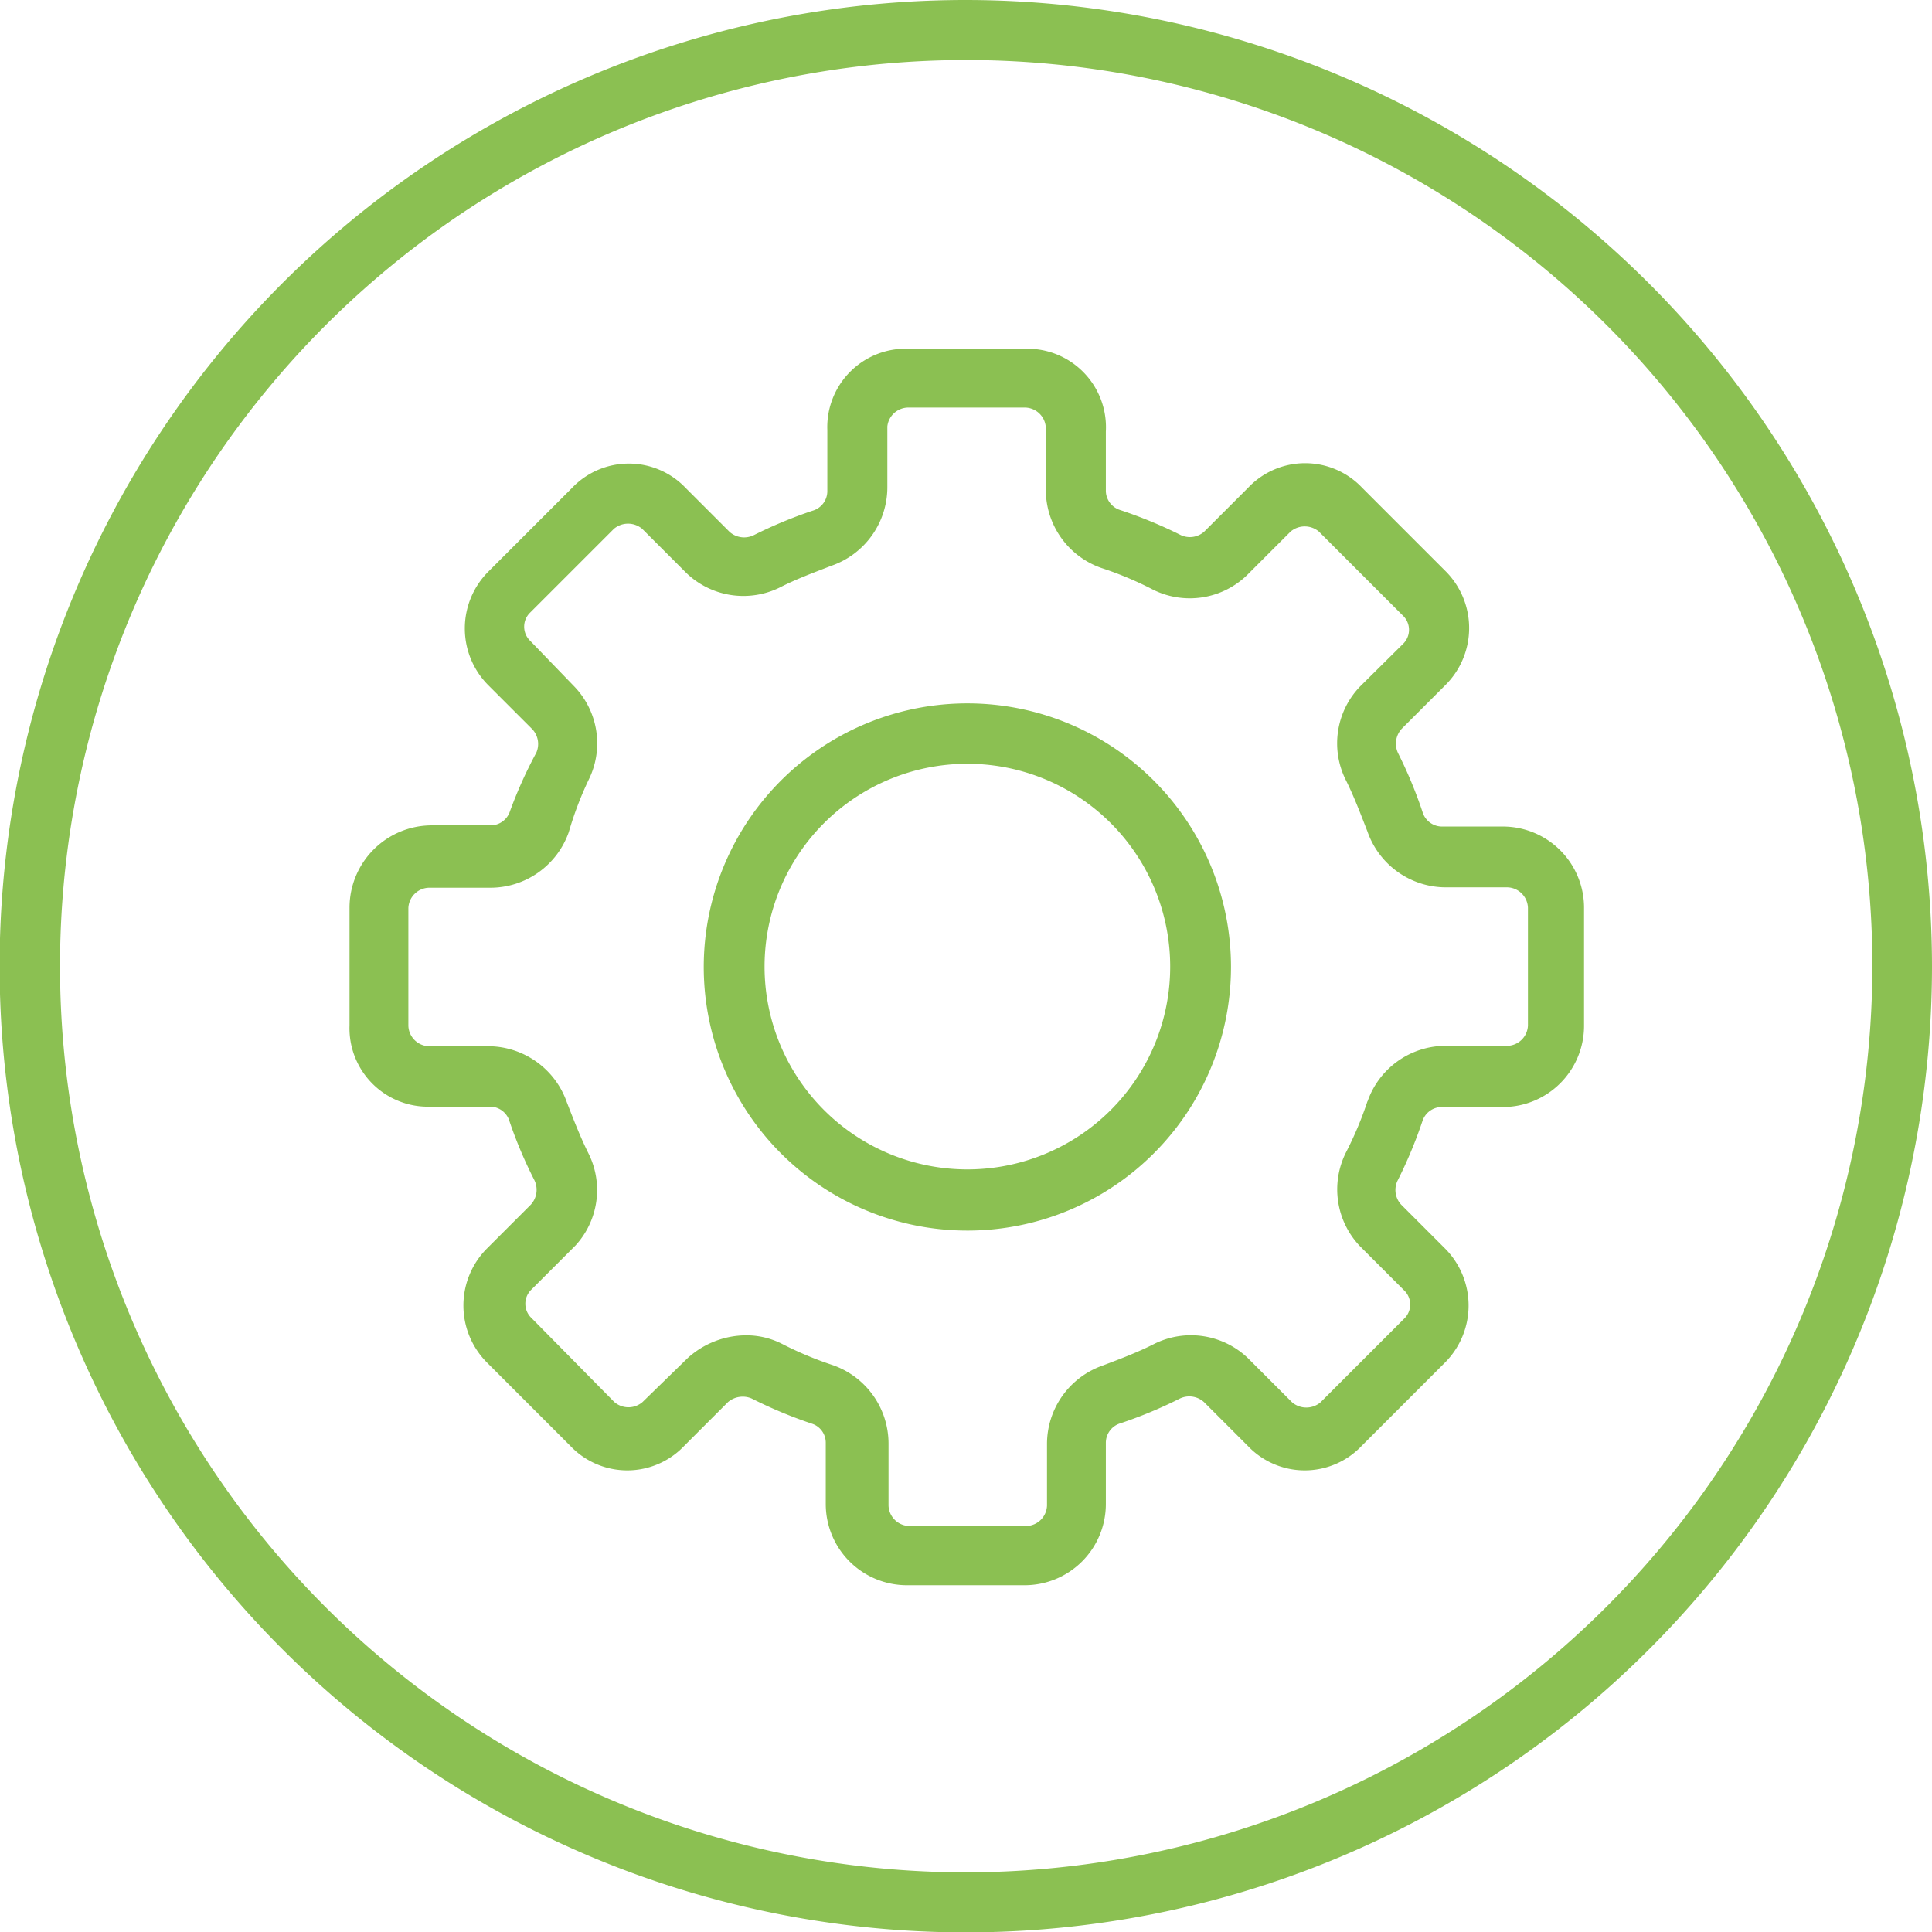 <svg id="Layer_1" data-name="Layer 1" xmlns="http://www.w3.org/2000/svg" viewBox="0 0 49.25 49.25"><title>Icons</title><path d="M38.32,21.07H36.75a.52.52,0,0,1-.49-.38,11.39,11.39,0,0,0-.62-1.49.56.56,0,0,1,.09-.62l1.12-1.12a2.05,2.05,0,0,0,0-2.9l-2.13-2.13a2,2,0,0,0-2.9,0l-1.12,1.12a.55.55,0,0,1-.6.09A11.53,11.53,0,0,0,28.55,13a.52.52,0,0,1-.36-.48V11a2,2,0,0,0-.56-1.5,2,2,0,0,0-1.47-.61h-3a2,2,0,0,0-2.07,2.07v1.57a.52.52,0,0,1-.38.49,11.4,11.4,0,0,0-1.49.62.56.56,0,0,1-.62-.08l-1.12-1.12a2,2,0,0,0-2.9,0l-2.13,2.13a2.05,2.05,0,0,0,0,2.9l1.12,1.12a.55.55,0,0,1,.1.6A11.33,11.33,0,0,0,13,20.68a.52.52,0,0,1-.49.36H11a2.1,2.1,0,0,0-2.09,2.1v3a2,2,0,0,0,2.07,2.07H12.5a.52.52,0,0,1,.49.38,11.27,11.27,0,0,0,.63,1.49.56.56,0,0,1-.09.63l-1.12,1.12a2.06,2.06,0,0,0,0,2.9l2.13,2.13a2,2,0,0,0,2.9,0l1.12-1.12a.58.58,0,0,1,.6-.09,11.49,11.49,0,0,0,1.53.64.51.51,0,0,1,.36.48v1.57a2.07,2.07,0,0,0,2.07,2.07h3a2.07,2.07,0,0,0,2.07-2.07V36.77a.52.52,0,0,1,.38-.49,11.34,11.34,0,0,0,1.49-.62.56.56,0,0,1,.63.08l1.12,1.12a2,2,0,0,0,2.9,0l2.13-2.13a2.06,2.06,0,0,0,0-2.9l-1.12-1.12a.55.55,0,0,1-.1-.6,11.56,11.56,0,0,0,.64-1.53.52.52,0,0,1,.48-.36h1.57a2.07,2.07,0,0,0,2.07-2.07v-3A2.07,2.07,0,0,0,38.32,21.07Zm-3.46,7h0a9,9,0,0,1-.55,1.31,2.1,2.1,0,0,0,.36,2.39l1.12,1.12a.5.5,0,0,1,0,.73l-2.13,2.13a.56.56,0,0,1-.72,0l-1.13-1.13a2.1,2.1,0,0,0-2.39-.36c-.41.21-.86.38-1.31.55a2.12,2.12,0,0,0-1.42,2v1.57a.54.54,0,0,1-.52.52h-3a.54.54,0,0,1-.52-.52V36.8a2.12,2.12,0,0,0-1.42-2,9,9,0,0,1-1.31-.55,2,2,0,0,0-.9-.21,2.23,2.23,0,0,0-1.49.58l-1.15,1.12a.55.55,0,0,1-.72,0l-2.11-2.14a.5.5,0,0,1,0-.73l1.12-1.12A2.09,2.09,0,0,0,15,29.4c-.21-.42-.39-.89-.55-1.3a2.13,2.13,0,0,0-2-1.43H10.93a.54.54,0,0,1-.52-.52v-3a.54.54,0,0,1,.52-.52H12.5a2.12,2.12,0,0,0,2-1.42A8.78,8.78,0,0,1,15,19.89a2.09,2.09,0,0,0-.36-2.39l-1.12-1.16a.5.5,0,0,1,0-.73l2.13-2.13a.56.56,0,0,1,.72,0l1.13,1.13a2.1,2.1,0,0,0,2.39.36c.41-.21.87-.38,1.31-.55a2.12,2.12,0,0,0,1.42-2V10.87a.54.54,0,0,1,.52-.48h3a.54.54,0,0,1,.52.52v1.57a2.11,2.11,0,0,0,1.42,2,8.81,8.81,0,0,1,1.31.55,2.1,2.1,0,0,0,2.39-.36l1.12-1.12a.56.56,0,0,1,.72,0l2.14,2.14a.5.5,0,0,1,0,.73L34.67,17.5a2.09,2.09,0,0,0-.36,2.39c.21.42.39.9.55,1.31a2.12,2.12,0,0,0,2,1.42h1.57a.54.54,0,0,1,.52.52v3a.54.54,0,0,1-.52.52H36.82A2.11,2.11,0,0,0,34.86,28.08Z" style="fill:#8bc052"/><path d="M24.66,17.93a6.72,6.72,0,1,0,6.72,6.71A6.72,6.72,0,0,0,24.66,17.93Zm5.17,6.71a5.17,5.17,0,1,1-5.17-5.17A5.17,5.17,0,0,1,29.83,24.64Z" style="fill:#8bc052"/><path d="M24.63,0A24.63,24.63,0,1,0,49.25,24.63,24.65,24.65,0,0,0,24.63,0Zm0,47.73a23.1,23.1,0,1,1,23.1-23.1A23.13,23.13,0,0,1,24.63,47.73Z" style="fill:#8bc052"/></svg>